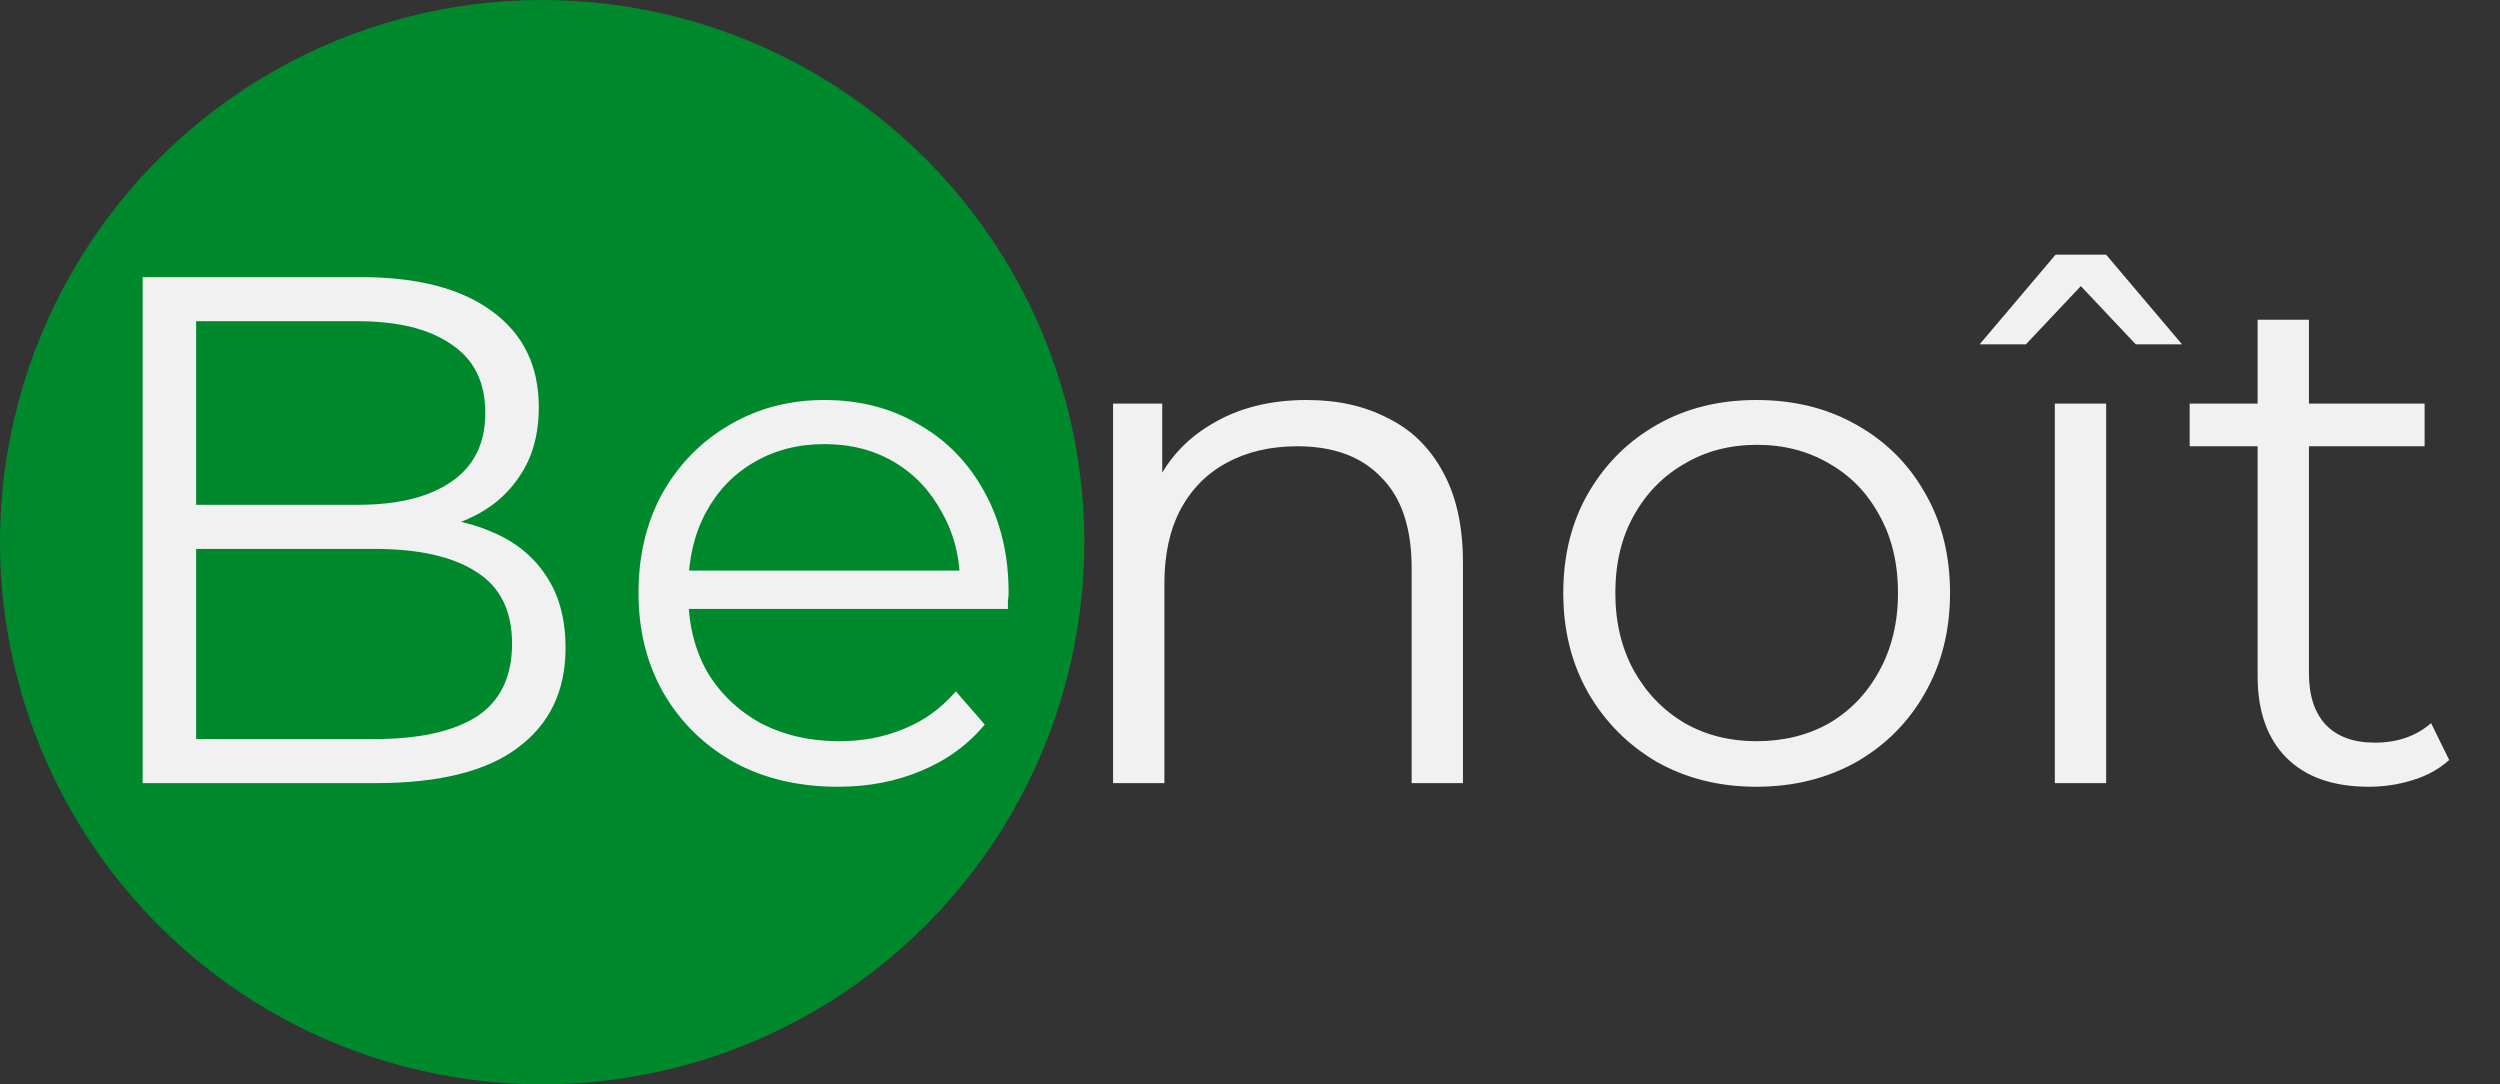 <svg width="83" height="36" viewBox="0 0 83 36" fill="none" xmlns="http://www.w3.org/2000/svg">
<rect x="0" y="0" width="83" height="36" fill="#333333" stroke="none"/>
<circle cx="18" cy="18" r="18" fill="#00882D"/>
<path d="M4.736 26V9.2H11.984C13.856 9.2 15.304 9.576 16.328 10.328C17.368 11.08 17.888 12.144 17.888 13.52C17.888 14.432 17.672 15.2 17.24 15.824C16.824 16.448 16.248 16.92 15.512 17.24C14.792 17.56 14 17.72 13.136 17.72L13.544 17.144C14.616 17.144 15.536 17.312 16.304 17.648C17.088 17.968 17.696 18.456 18.128 19.112C18.56 19.752 18.776 20.552 18.776 21.512C18.776 22.936 18.248 24.04 17.192 24.824C16.152 25.608 14.576 26 12.464 26H4.736ZM6.512 24.536H12.44C13.912 24.536 15.04 24.288 15.824 23.792C16.608 23.28 17 22.472 17 21.368C17 20.28 16.608 19.488 15.824 18.992C15.04 18.48 13.912 18.224 12.44 18.224H6.32V16.76H11.864C13.208 16.76 14.248 16.504 14.984 15.992C15.736 15.48 16.112 14.72 16.112 13.712C16.112 12.688 15.736 11.928 14.984 11.432C14.248 10.92 13.208 10.664 11.864 10.664H6.512V24.536ZM27.822 26.12C26.51 26.12 25.358 25.848 24.366 25.304C23.374 24.744 22.598 23.984 22.038 23.024C21.478 22.048 21.198 20.936 21.198 19.688C21.198 18.44 21.462 17.336 21.99 16.376C22.534 15.416 23.27 14.664 24.198 14.12C25.142 13.56 26.198 13.28 27.366 13.28C28.55 13.28 29.598 13.552 30.51 14.096C31.438 14.624 32.166 15.376 32.694 16.352C33.222 17.312 33.486 18.424 33.486 19.688C33.486 19.768 33.478 19.856 33.462 19.952C33.462 20.032 33.462 20.12 33.462 20.216H22.494V18.944H32.55L31.878 19.448C31.878 18.536 31.678 17.728 31.278 17.024C30.894 16.304 30.366 15.744 29.694 15.344C29.022 14.944 28.246 14.744 27.366 14.744C26.502 14.744 25.726 14.944 25.038 15.344C24.35 15.744 23.814 16.304 23.43 17.024C23.046 17.744 22.854 18.568 22.854 19.496V19.76C22.854 20.72 23.062 21.568 23.478 22.304C23.91 23.024 24.502 23.592 25.254 24.008C26.022 24.408 26.894 24.608 27.87 24.608C28.638 24.608 29.35 24.472 30.006 24.2C30.678 23.928 31.254 23.512 31.734 22.952L32.694 24.056C32.134 24.728 31.43 25.24 30.582 25.592C29.75 25.944 28.83 26.12 27.822 26.12ZM43.386 13.28C44.41 13.28 45.306 13.48 46.074 13.88C46.858 14.264 47.466 14.856 47.898 15.656C48.346 16.456 48.57 17.464 48.57 18.68V26H46.866V18.848C46.866 17.52 46.53 16.52 45.858 15.848C45.202 15.16 44.274 14.816 43.074 14.816C42.178 14.816 41.394 15 40.722 15.368C40.066 15.72 39.554 16.24 39.186 16.928C38.834 17.6 38.658 18.416 38.658 19.376V26H36.954V13.4H38.586V16.856L38.322 16.208C38.722 15.296 39.362 14.584 40.242 14.072C41.122 13.544 42.17 13.28 43.386 13.28ZM58.309 26.12C57.093 26.12 55.997 25.848 55.021 25.304C54.061 24.744 53.301 23.984 52.741 23.024C52.181 22.048 51.901 20.936 51.901 19.688C51.901 18.424 52.181 17.312 52.741 16.352C53.301 15.392 54.061 14.64 55.021 14.096C55.981 13.552 57.077 13.28 58.309 13.28C59.557 13.28 60.661 13.552 61.621 14.096C62.597 14.64 63.357 15.392 63.901 16.352C64.461 17.312 64.741 18.424 64.741 19.688C64.741 20.936 64.461 22.048 63.901 23.024C63.357 23.984 62.597 24.744 61.621 25.304C60.645 25.848 59.541 26.12 58.309 26.12ZM58.309 24.608C59.221 24.608 60.029 24.408 60.733 24.008C61.437 23.592 61.989 23.016 62.389 22.28C62.805 21.528 63.013 20.664 63.013 19.688C63.013 18.696 62.805 17.832 62.389 17.096C61.989 16.36 61.437 15.792 60.733 15.392C60.029 14.976 59.229 14.768 58.333 14.768C57.437 14.768 56.637 14.976 55.933 15.392C55.229 15.792 54.669 16.36 54.253 17.096C53.837 17.832 53.629 18.696 53.629 19.688C53.629 20.664 53.837 21.528 54.253 22.28C54.669 23.016 55.229 23.592 55.933 24.008C56.637 24.408 57.429 24.608 58.309 24.608ZM68.22 26V13.4H69.924V26H68.22ZM65.724 11.432L68.244 8.456H69.924L72.444 11.432H70.908L68.508 8.888H69.66L67.26 11.432H65.724ZM78.649 26.12C77.465 26.12 76.553 25.8 75.913 25.16C75.273 24.52 74.953 23.616 74.953 22.448V10.616H76.657V22.352C76.657 23.088 76.841 23.656 77.209 24.056C77.593 24.456 78.137 24.656 78.841 24.656C79.593 24.656 80.217 24.44 80.713 24.008L81.313 25.232C80.977 25.536 80.569 25.76 80.089 25.904C79.625 26.048 79.145 26.12 78.649 26.12ZM72.697 14.816V13.4H80.497V14.816H72.697Z" fill="#F1F1F1"/>
</svg>
